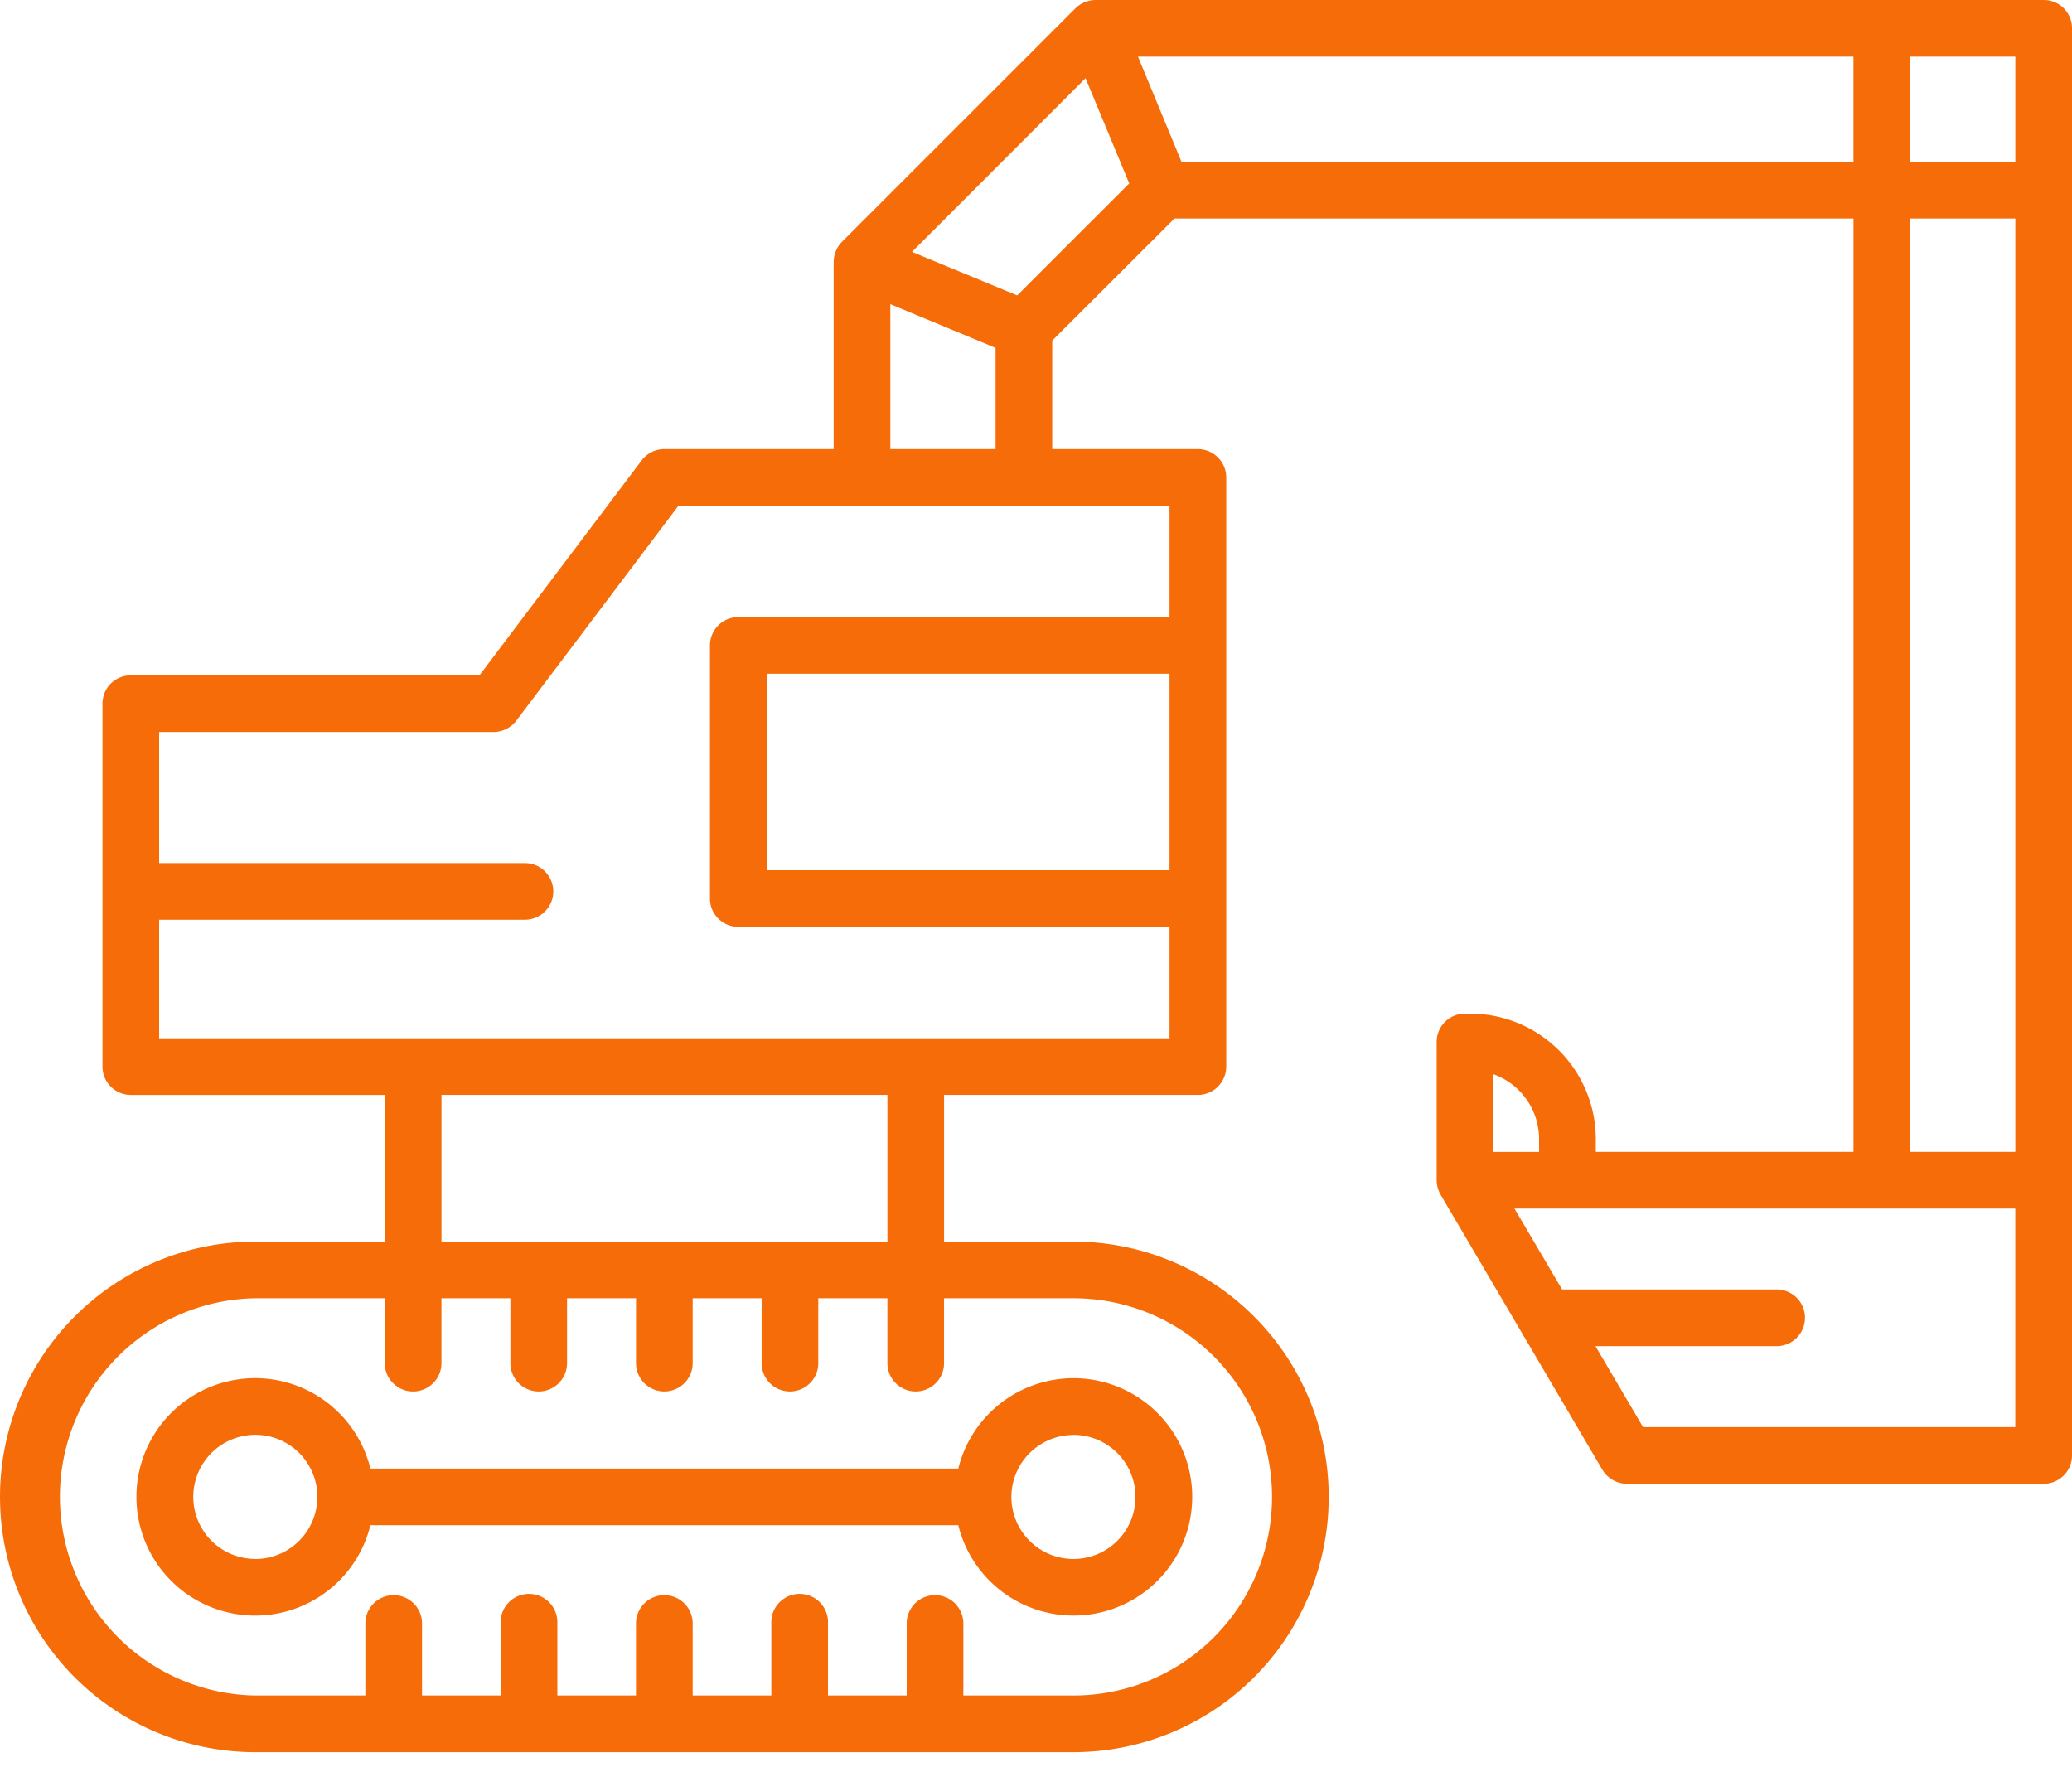 <svg width="76" height="65" fill="none" xmlns="http://www.w3.org/2000/svg"><path d="M35.15 53.865H13.586a4.354 4.354 0 100 2.078H35.15a4.353 4.353 0 100-2.078zM9.363 57.179a2.276 2.276 0 111.61-.665 2.278 2.278 0 01-1.609.668v-.003zm30.01-4.55a2.276 2.276 0 11-2.276 2.276 2.278 2.278 0 012.276-2.273v-.003z" fill="#F56C08"/><path d="M74.96 0H40.19c-.28.002-.547.112-.747.309l-8.556 8.556a1.07 1.07 0 00-.309.748v6.858h-6.21a1.04 1.04 0 00-.832.415l-5.95 7.885H4.799a1.035 1.035 0 00-1.04 1.04v13.311a1.04 1.04 0 001.04 1.04h9.315v5.379h-4.75a9.363 9.363 0 100 18.727h30.009a9.363 9.363 0 000-18.727h-4.745v-5.38h9.31a1.04 1.04 0 001.04-1.039V17.516a1.043 1.043 0 00-1.04-1.045h-5.343v-3.979l4.483-4.476h24.907V42.25h-9.452v-.469a4.606 4.606 0 00-4.602-4.601h-.196a1.037 1.037 0 00-1.039 1.039v5.07c.003.186.052.367.143.529l5.937 10.093a1.049 1.049 0 00.897.511H74.96A1.037 1.037 0 0076 53.384V1.034A1.034 1.034 0 0074.96 0zM32.657 11.157l3.86 1.603v3.71h-3.86v-5.313zm6.716 36.462a7.285 7.285 0 110 14.57h-4.038v-2.642a1.039 1.039 0 10-2.078 0v2.642H30.37v-2.642a1.04 1.04 0 10-2.078 0v2.642h-2.885v-2.642a1.039 1.039 0 10-2.079 0v2.642h-2.885v-2.642a1.04 1.04 0 10-2.078 0v2.642h-2.886v-2.642a1.039 1.039 0 10-2.078 0v2.642H9.363a7.286 7.286 0 010-14.57h4.75v2.38a1.039 1.039 0 102.079 0v-2.38h2.529v2.38a1.039 1.039 0 102.078 0v-2.38h2.53v2.38a1.039 1.039 0 102.078 0v-2.38h2.529v2.38a1.039 1.039 0 102.078 0v-2.38h2.535v2.38a1.039 1.039 0 102.078 0v-2.38h4.745zm-23.18-2.078v-5.38H32.55v5.38H16.192zM42.898 31.92H28.12v-7.208h14.778v7.208zm0-13.371v4.085H27.081a1.04 1.04 0 00-1.04 1.039v9.286a1.04 1.04 0 001.04 1.04h15.817v4.084H5.837v-4.346h13.418a1.039 1.039 0 100-2.078H5.837v-4.81h12.266a1.052 1.052 0 00.832-.41l5.95-7.89h18.013zm-5.587-7.713l-3.86-1.597 6.366-6.371 1.603 3.86-4.109 4.108zm6.027-4.898l-1.597-3.86h26.243v3.86H43.338zM54.773 39.4a2.528 2.528 0 011.68 2.381v.47h-1.68v-2.85zm19.149 12.944H60.266l-1.746-2.969h6.692a1.04 1.04 0 000-2.078h-7.915L55.55 44.33h18.37v8.016zm0-10.094h-3.86V8.016h3.86V42.25zm0-36.313h-3.86v-3.86h3.86v3.86z" fill="#F56C08"/></svg>
